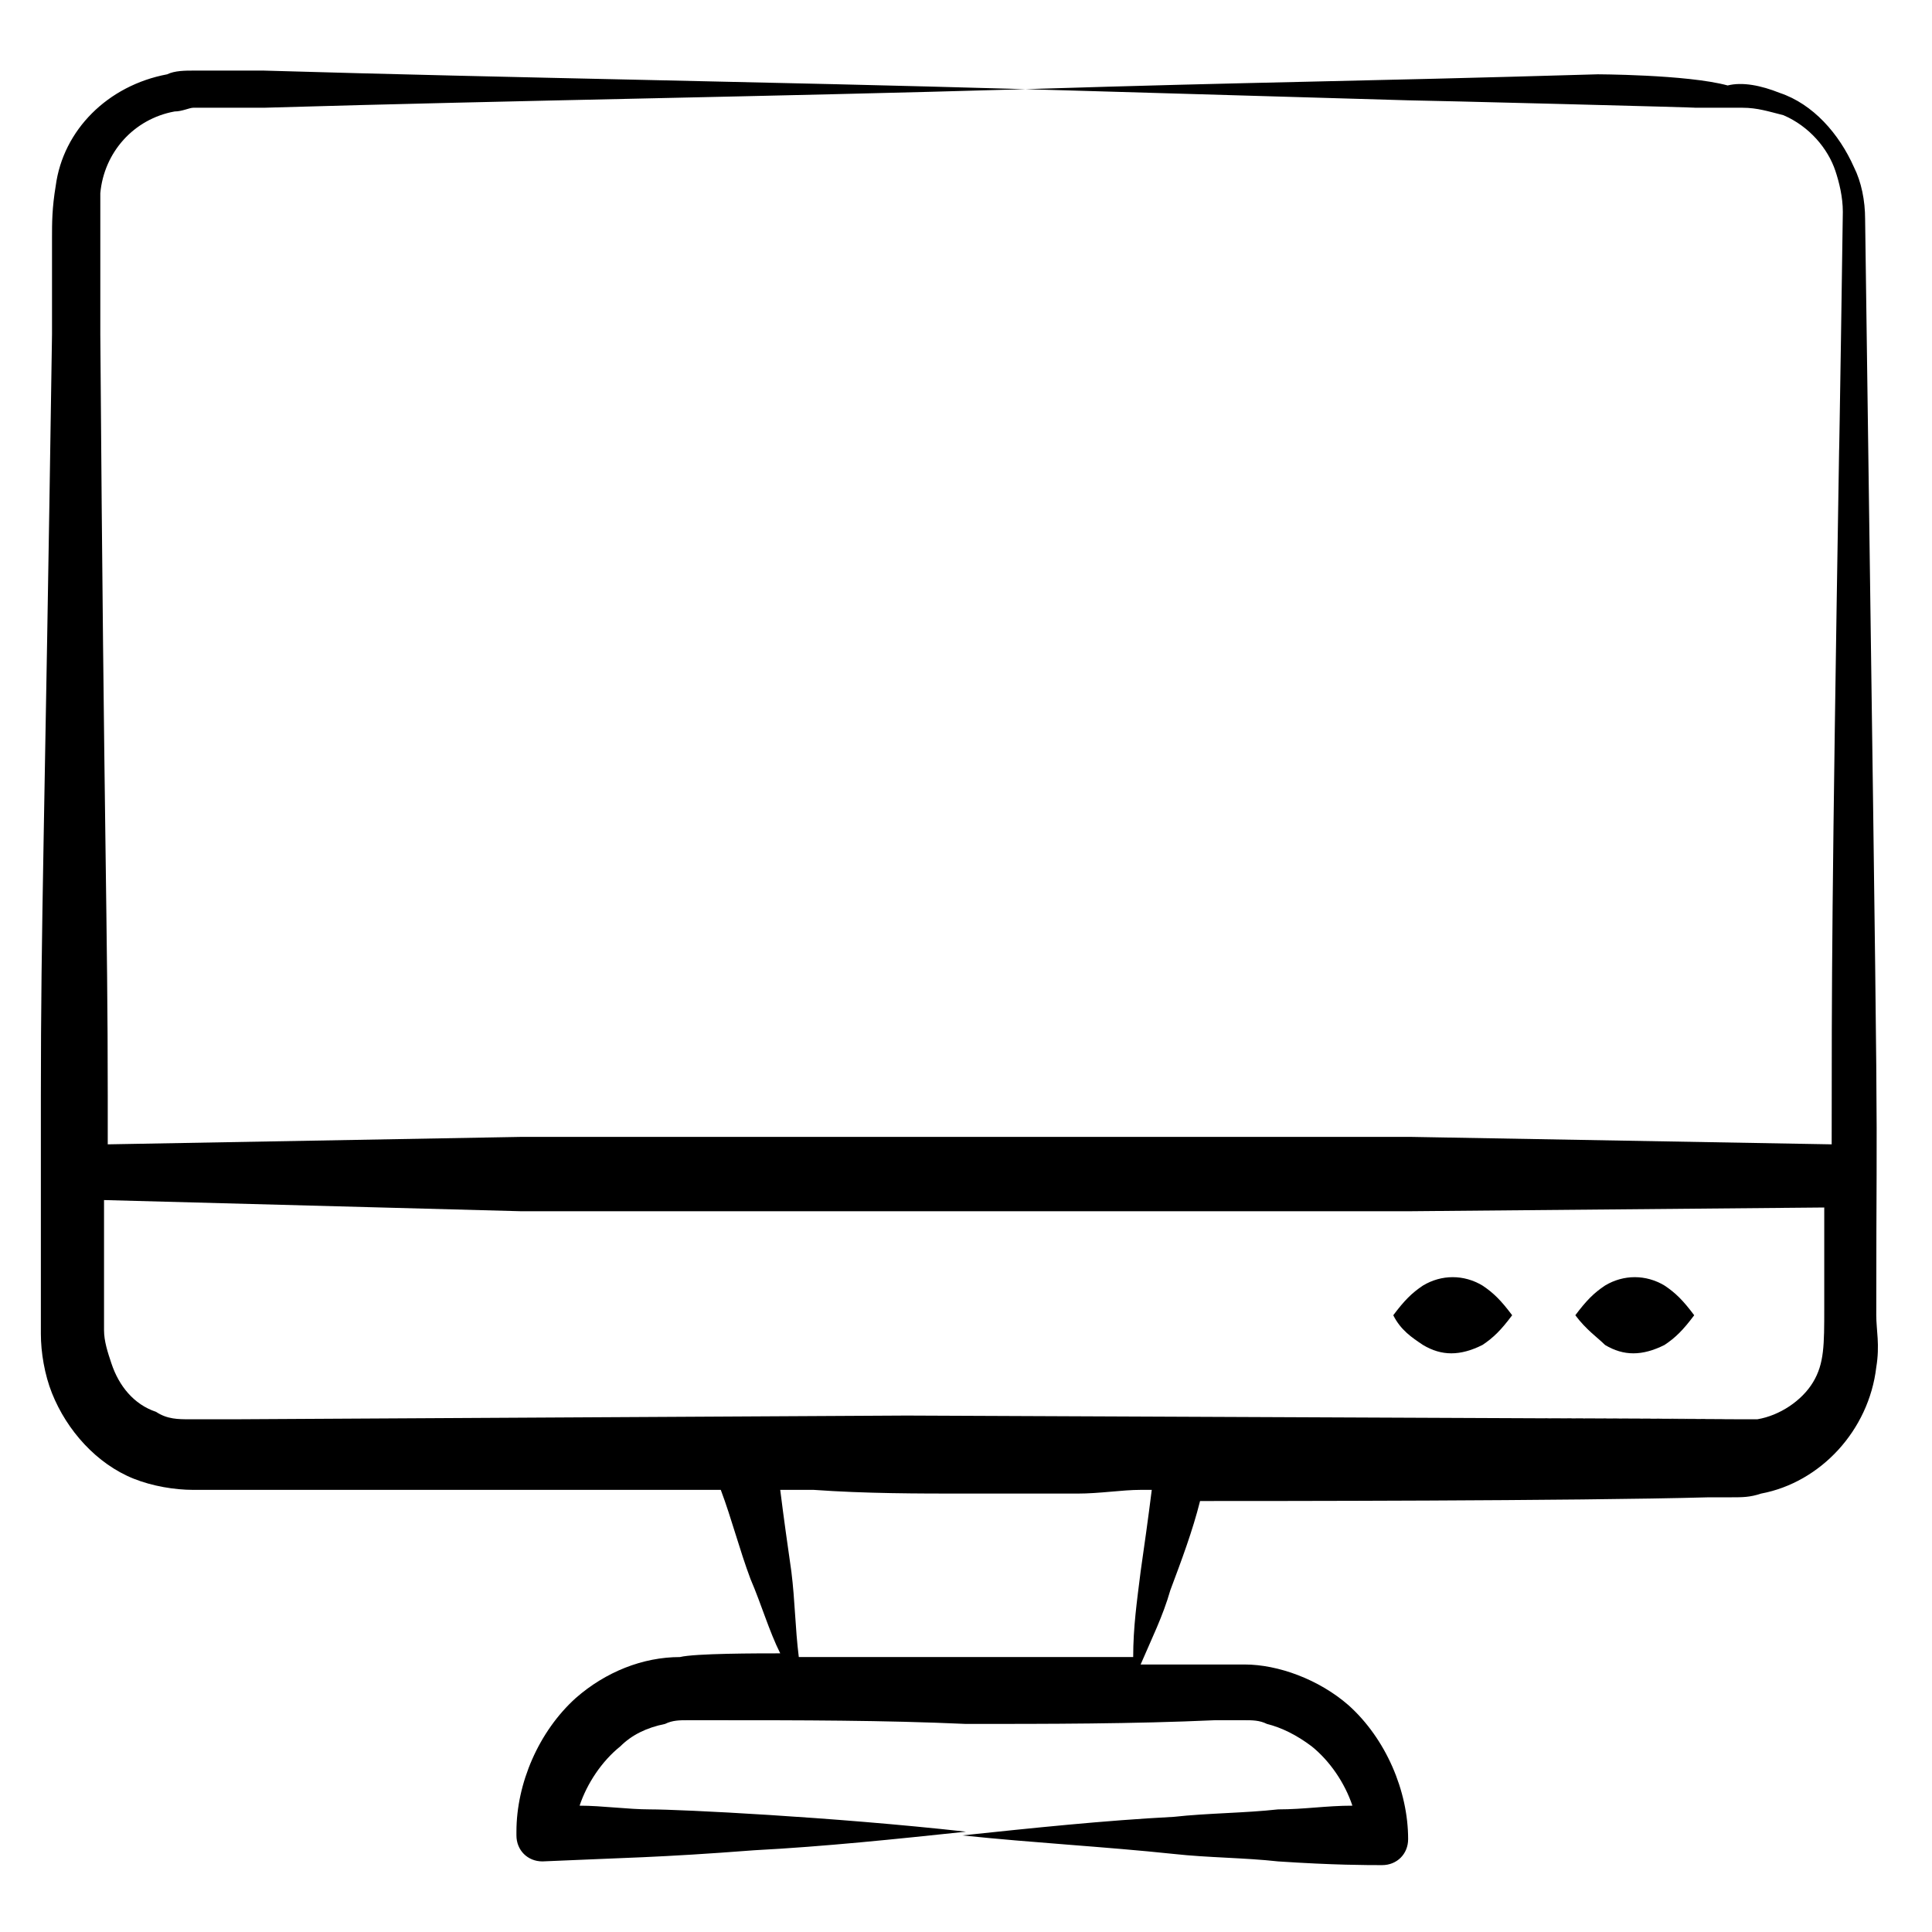 <svg xmlns="http://www.w3.org/2000/svg" id="Layer_1" height="512" viewBox="0 0 52 52" width="512"><g id="_x32_7_1_"><path d="m3.6 39.8c.5.2 1.1.3 1.6.3 1.4 0 3.9 0 3.8 0h10.4c.3.8.5 1.6.8 2.4.3.7.5 1.4.8 2-.6 0-2.3 0-2.7.1-1 0-2 .4-2.8 1.1-1 .9-1.6 2.3-1.6 3.6v.1c0 .4.3.7.7.7 2.2-.1 3.1-.1 5.7-.3 1.9-.1 3.8-.3 5.7-.5-3.6-.4-7.7-.6-8.5-.6-.6 0-1.3-.1-1.9-.1.2-.6.6-1.2 1.1-1.6.3-.3.7-.5 1.2-.6.2-.1.4-.1.6-.1h.8c2.2 0 4.5 0 6.7.1 2.2 0 4.5 0 6.7-.1h.8c.2 0 .4 0 .6.1.4.1.8.3 1.2.6.5.4.9 1 1.1 1.6-.7 0-1.3.1-2 .1-.9.1-1.9.1-2.8.2-1.9.1-3.8.3-5.7.5 1.9.2 3.8.3 5.7.5.9.1 1.9.1 2.8.2 1.5.1 2.4.1 2.8.1s.7-.3.7-.7c0-1.3-.6-2.7-1.6-3.6-.8-.7-1.9-1.1-2.8-1.1-.4 0-.6 0-.9 0-.6 0-1.2 0-1.9 0 .3-.7.6-1.3.8-2 .3-.8.6-1.6.8-2.4 1.7 0 10.1 0 13.7-.1h.6c.3 0 .5 0 .8-.1 1.6-.3 2.9-1.7 3.1-3.4.1-.6 0-1 0-1.4 0-7.7.1-.4-.3-29.5 0-.5-.1-1-.3-1.4-.4-.9-1.1-1.7-2-2-.5-.2-1-.3-1.4-.2-1.1-.3-3.6-.3-3.5-.3-6.8.2-9 .2-15.4.4 3.4.1 6.8.2 10.3.3.3 0 8.2.2 7.7.2h1.3c.4 0 .7.1 1.1.2.7.3 1.2.9 1.4 1.5.1.3.2.7.2 1.1 0 .2-.1 6.8-.1 6.4-.2 12.3-.2 14.3-.2 18.7l-11.3-.2h-12-12l-11.1.2v-1.3c0-4.6-.1-6.9-.2-20.5v-2.6c0-.4 0-.9 0-1.2.1-1.1.9-2 2-2.2.2 0 .4-.1.5-.1s2 0 1.9 0c6.8-.2 13.7-.3 20.5-.5-6.9-.2-13.7-.3-20.5-.5h-1.3-.6c-.2 0-.5 0-.7.1-1.6.3-2.8 1.5-3 3-.1.6-.1 1-.1 1.4v2.6c-.2 13.5-.3 15.8-.3 20.5 0 .1 0 6.7 0 6.4 0 .5.1 1.1.3 1.6.4 1 1.2 1.9 2.2 2.3zm27.1 2.5c-.1.8-.2 1.5-.2 2.3-1.5 0-3 0-4.5 0s-3 0-4.5 0c-.1-.8-.1-1.5-.2-2.3-.1-.7-.2-1.4-.3-2.2h.9c1.4.1 2.8.1 4.1.1h3c.6 0 1.2-.1 1.7-.1h.3c-.1.8-.2 1.5-.3 2.2zm-16.7-9.7h12 12l11.1-.1v2.7c0 1 0 1.5-.3 2s-.9.9-1.5 1c-.1 0-.3 0-.5 0-18.8-.1 22.8.1-22.4-.1-.1 0-18.1.1-18 .1h-1.3c-.3 0-.6 0-.9-.2-.6-.2-1-.7-1.2-1.3-.1-.3-.2-.6-.2-.9v-1.3-2.2z"></path><path d="m38.3 36.2c.5.3 1 .3 1.6 0 .3-.2.5-.4.8-.8-.3-.4-.5-.6-.8-.8-.5-.3-1.1-.3-1.6 0-.3.2-.5.4-.8.8.2.4.5.6.8.8z"></path><path d="m43.2 36.2c.5.3 1 .3 1.6 0 .3-.2.5-.4.8-.8-.3-.4-.5-.6-.8-.8-.5-.3-1.1-.3-1.6 0-.3.2-.5.4-.8.8.3.4.6.6.8.8z"></path></g></svg>